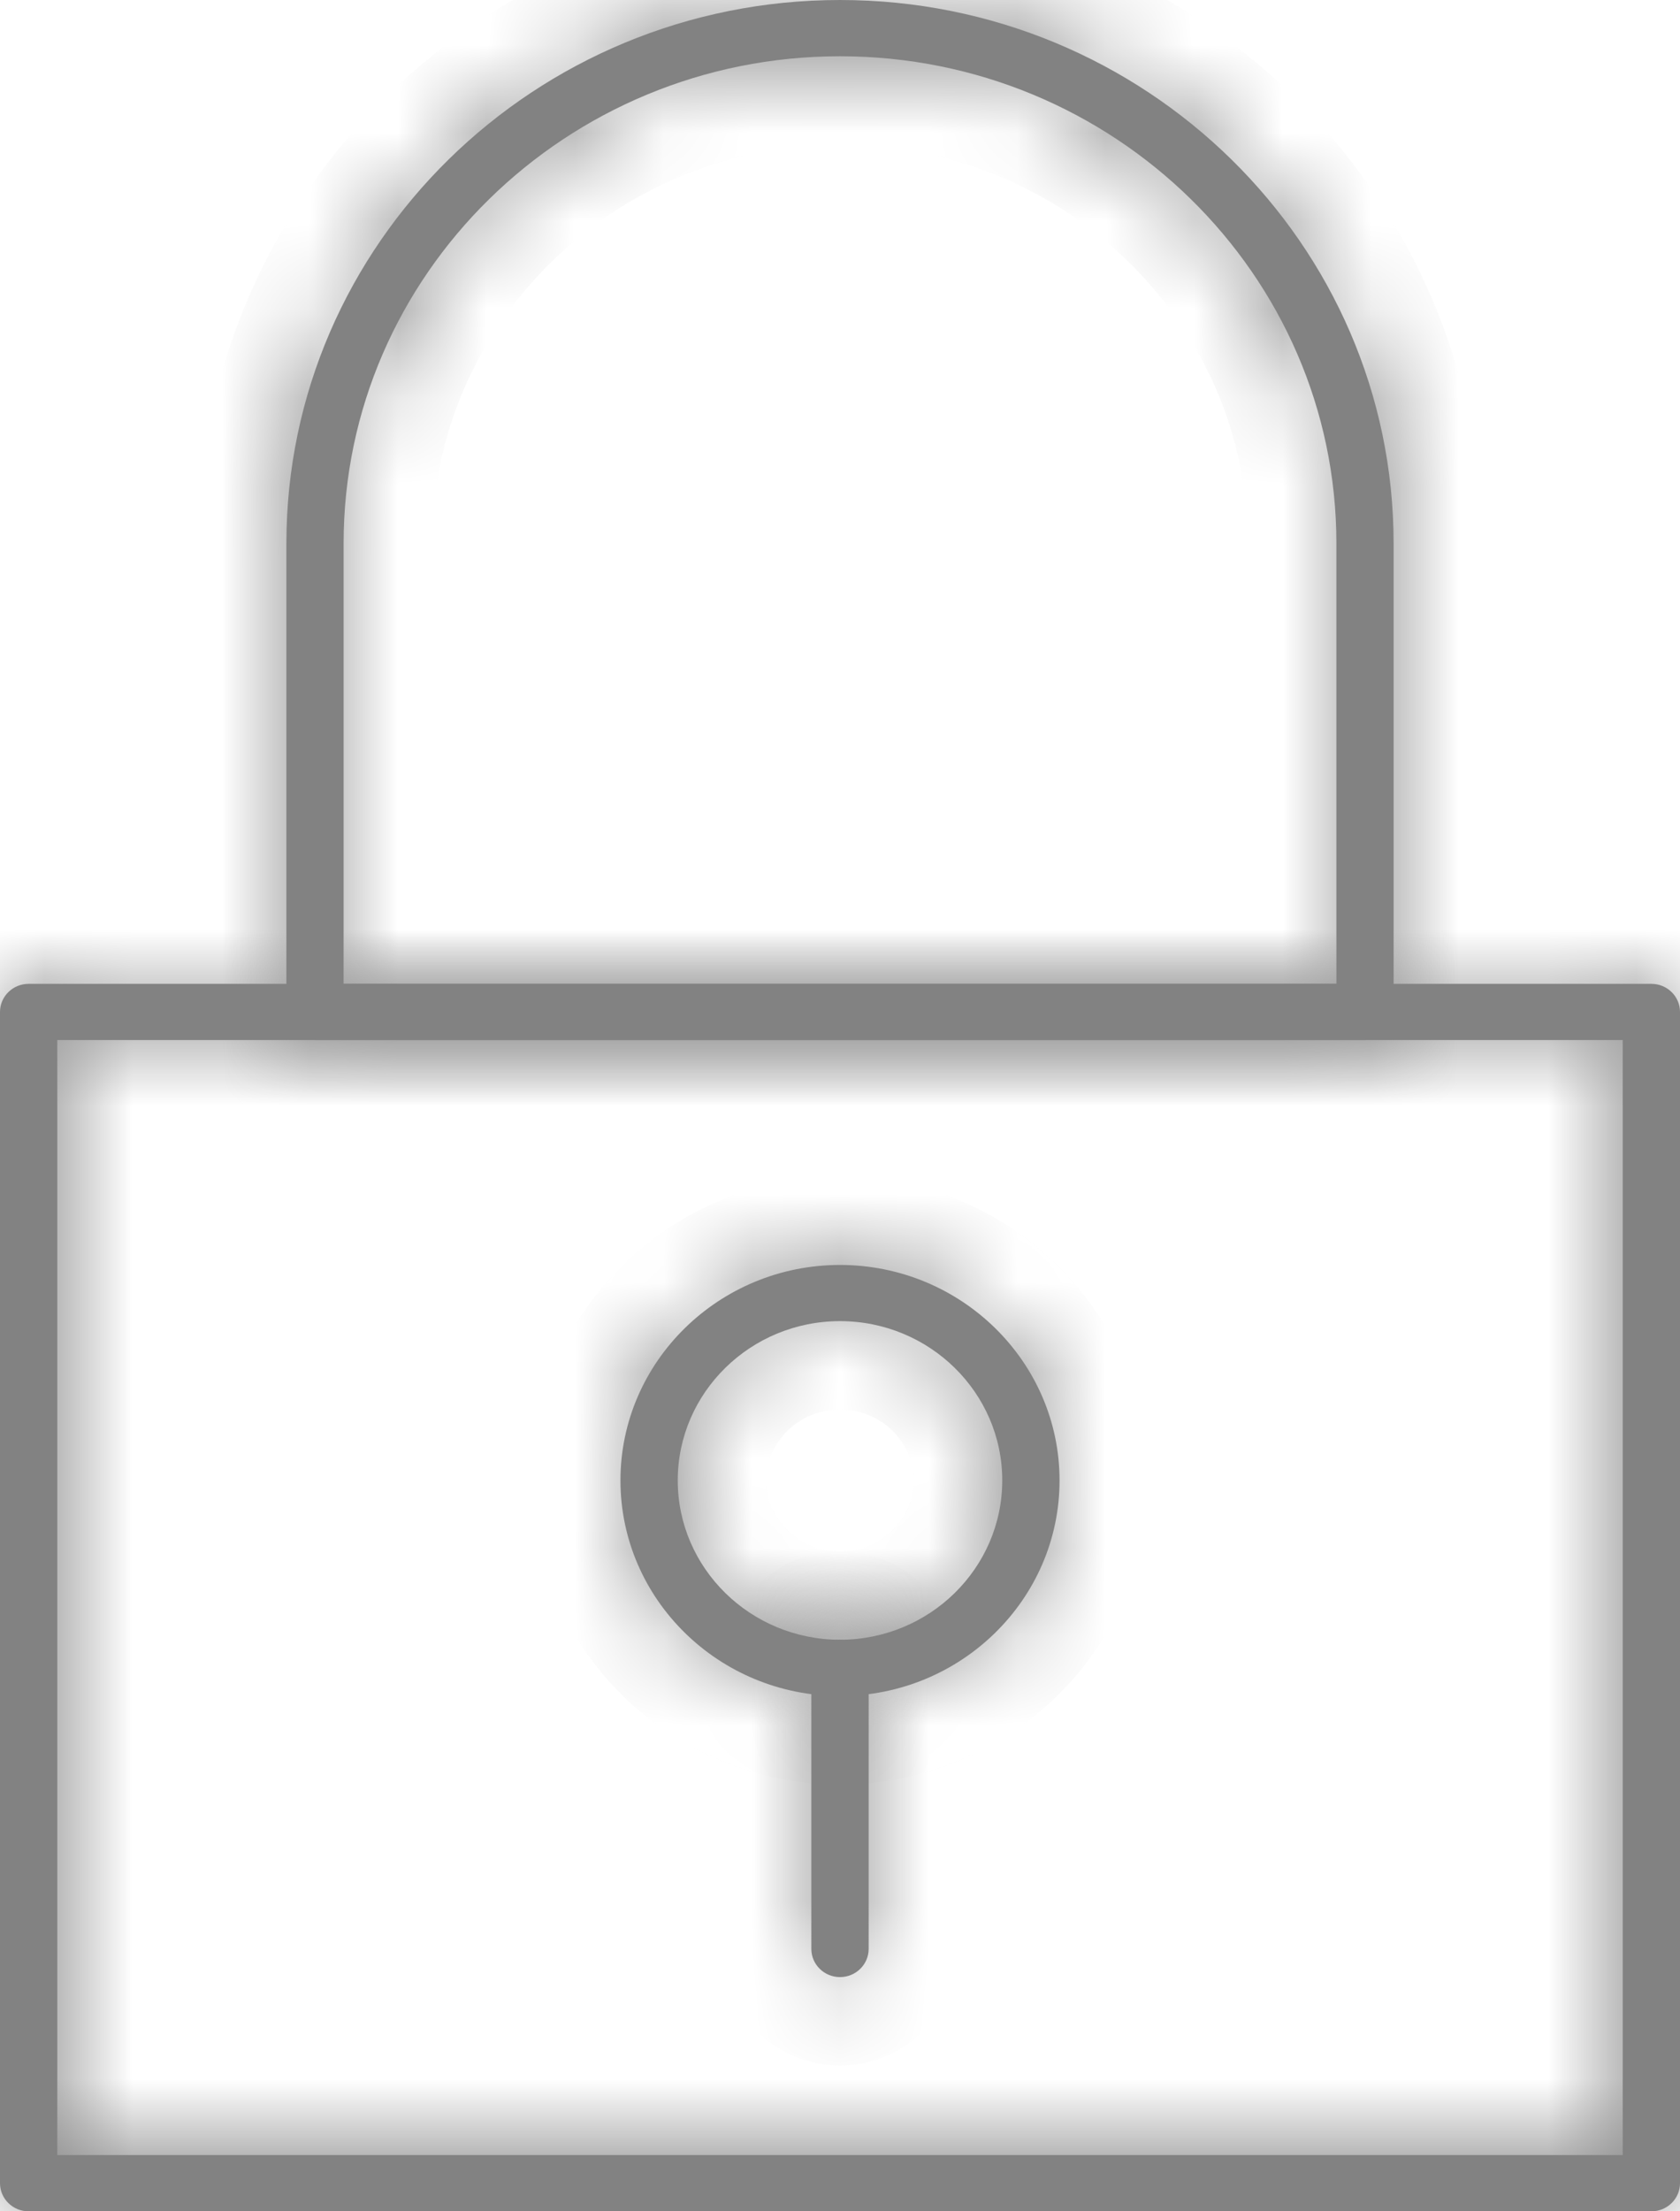 <svg width="19" height="25" viewBox="0 0 19 25" fill="none" xmlns="http://www.w3.org/2000/svg">
<mask id="path-1-inside-1_1621_180" fill="white">
<path d="M18.676 25H0.324C0.145 25 0 24.858 0 24.682V11.441C0 11.265 0.145 11.123 0.324 11.123H18.676C18.855 11.123 19 11.265 19 11.441V24.682C19 24.858 18.855 25 18.676 25ZM0.648 24.364H18.352V11.758H0.648V24.364Z"/>
</mask>
<path d="M18.676 25H0.324C0.145 25 0 24.858 0 24.682V11.441C0 11.265 0.145 11.123 0.324 11.123H18.676C18.855 11.123 19 11.265 19 11.441V24.682C19 24.858 18.855 25 18.676 25ZM0.648 24.364H18.352V11.758H0.648V24.364Z" fill="#828282"/>
<path d="M0.648 24.364H-0.352V25.364H0.648V24.364ZM18.352 24.364V25.364H19.352V24.364H18.352ZM18.352 11.758H19.352V10.758H18.352V11.758ZM0.648 11.758V10.758H-0.352V11.758H0.648ZM18.676 24H0.324V26H18.676V24ZM0.324 24C0.679 24 1 24.288 1 24.682H-1C-1 25.428 -0.389 26 0.324 26V24ZM1 24.682V11.441H-1V24.682H1ZM1 11.441C1 11.835 0.679 12.123 0.324 12.123V10.123C-0.389 10.123 -1 10.695 -1 11.441H1ZM0.324 12.123H18.676V10.123H0.324V12.123ZM18.676 12.123C18.321 12.123 18 11.835 18 11.441H20C20 10.695 19.389 10.123 18.676 10.123V12.123ZM18 11.441V24.682H20V11.441H18ZM18 24.682C18 24.288 18.321 24 18.676 24V26C19.389 26 20 25.428 20 24.682H18ZM0.648 25.364H18.352V23.364H0.648V25.364ZM19.352 24.364V11.758H17.352V24.364H19.352ZM18.352 10.758H0.648V12.758H18.352V10.758ZM-0.352 11.758V24.364H1.648V11.758H-0.352Z" fill="#828282" mask="url(#path-1-inside-1_1621_180)"/>
<mask id="path-3-inside-2_1621_180" fill="white">
<path d="M15.438 11.758H3.563C3.384 11.758 3.239 11.616 3.239 11.441V6.144C3.239 2.756 6.048 0 9.5 0C12.953 0 15.761 2.756 15.761 6.144V11.441C15.761 11.616 15.616 11.758 15.438 11.758ZM3.886 11.123H15.114V6.144C15.114 3.107 12.595 0.636 9.5 0.636C6.405 0.636 3.886 3.107 3.886 6.144V11.123Z"/>
</mask>
<path d="M15.438 11.758H3.563C3.384 11.758 3.239 11.616 3.239 11.441V6.144C3.239 2.756 6.048 0 9.5 0C12.953 0 15.761 2.756 15.761 6.144V11.441C15.761 11.616 15.616 11.758 15.438 11.758ZM3.886 11.123H15.114V6.144C15.114 3.107 12.595 0.636 9.5 0.636C6.405 0.636 3.886 3.107 3.886 6.144V11.123Z" fill="#828282"/>
<path d="M3.886 11.123H2.886V12.123H3.886V11.123ZM15.114 11.123V12.123H16.114V11.123H15.114ZM15.438 10.758H3.563V12.758H15.438V10.758ZM3.563 10.758C3.918 10.758 4.239 11.046 4.239 11.441H2.239C2.239 12.186 2.849 12.758 3.563 12.758V10.758ZM4.239 11.441V6.144H2.239V11.441H4.239ZM4.239 6.144C4.239 3.326 6.582 1 9.5 1V-1C5.513 -1 2.239 2.186 2.239 6.144H4.239ZM9.5 1C12.418 1 14.761 3.326 14.761 6.144H16.761C16.761 2.186 13.487 -1 9.5 -1V1ZM14.761 6.144V11.441H16.761V6.144H14.761ZM14.761 11.441C14.761 11.046 15.082 10.758 15.438 10.758V12.758C16.151 12.758 16.761 12.186 16.761 11.441H14.761ZM3.886 12.123H15.114V10.123H3.886V12.123ZM16.114 11.123V6.144H14.114V11.123H16.114ZM16.114 6.144C16.114 2.537 13.13 -0.364 9.5 -0.364V1.636C12.061 1.636 14.114 3.677 14.114 6.144H16.114ZM9.5 -0.364C5.87 -0.364 2.886 2.537 2.886 6.144H4.886C4.886 3.677 6.939 1.636 9.5 1.636V-0.364ZM2.886 6.144V11.123H4.886V6.144H2.886Z" fill="#828282" mask="url(#path-3-inside-2_1621_180)"/>
<mask id="path-5-inside-3_1621_180" fill="white">
<path d="M9.5 19.174C8.131 19.174 7.017 18.081 7.017 16.737C7.017 15.394 8.131 14.301 9.5 14.301C10.869 14.301 11.983 15.394 11.983 16.737C11.983 18.081 10.869 19.174 9.5 19.174ZM9.5 14.936C8.488 14.936 7.665 15.744 7.665 16.737C7.665 17.73 8.488 18.538 9.5 18.538C10.512 18.538 11.335 17.73 11.335 16.737C11.335 15.744 10.512 14.936 9.5 14.936Z"/>
</mask>
<path d="M9.5 19.174C8.131 19.174 7.017 18.081 7.017 16.737C7.017 15.394 8.131 14.301 9.5 14.301C10.869 14.301 11.983 15.394 11.983 16.737C11.983 18.081 10.869 19.174 9.5 19.174ZM9.5 14.936C8.488 14.936 7.665 15.744 7.665 16.737C7.665 17.73 8.488 18.538 9.5 18.538C10.512 18.538 11.335 17.73 11.335 16.737C11.335 15.744 10.512 14.936 9.5 14.936Z" fill="#828282"/>
<path d="M9.5 18.174C8.665 18.174 8.017 17.511 8.017 16.737H6.017C6.017 18.651 7.597 20.174 9.5 20.174V18.174ZM8.017 16.737C8.017 15.964 8.665 15.301 9.5 15.301V13.301C7.597 13.301 6.017 14.824 6.017 16.737H8.017ZM9.5 15.301C10.335 15.301 10.983 15.964 10.983 16.737H12.983C12.983 14.824 11.403 13.301 9.5 13.301V15.301ZM10.983 16.737C10.983 17.511 10.335 18.174 9.5 18.174V20.174C11.403 20.174 12.983 18.651 12.983 16.737H10.983ZM9.5 13.936C7.954 13.936 6.665 15.174 6.665 16.737H8.665C8.665 16.314 9.022 15.936 9.5 15.936V13.936ZM6.665 16.737C6.665 18.3 7.954 19.538 9.5 19.538V17.538C9.022 17.538 8.665 17.16 8.665 16.737H6.665ZM9.5 19.538C11.046 19.538 12.335 18.3 12.335 16.737H10.335C10.335 17.16 9.978 17.538 9.5 17.538V19.538ZM12.335 16.737C12.335 15.174 11.046 13.936 9.5 13.936V15.936C9.978 15.936 10.335 16.314 10.335 16.737H12.335Z" fill="#828282" mask="url(#path-5-inside-3_1621_180)"/>
<mask id="path-7-inside-4_1621_180" fill="white">
<path d="M9.5 22.352C9.321 22.352 9.176 22.209 9.176 22.034V18.856C9.176 18.68 9.321 18.538 9.5 18.538C9.679 18.538 9.824 18.68 9.824 18.856V22.034C9.824 22.209 9.679 22.352 9.5 22.352Z"/>
</mask>
<path d="M9.5 22.352C9.321 22.352 9.176 22.209 9.176 22.034V18.856C9.176 18.68 9.321 18.538 9.5 18.538C9.679 18.538 9.824 18.68 9.824 18.856V22.034C9.824 22.209 9.679 22.352 9.5 22.352Z" fill="#828282"/>
<path d="M9.5 21.352C9.856 21.352 10.176 21.639 10.176 22.034H8.176C8.176 22.779 8.787 23.352 9.5 23.352V21.352ZM10.176 22.034V18.856H8.176V22.034H10.176ZM10.176 18.856C10.176 19.251 9.856 19.538 9.5 19.538V17.538C8.787 17.538 8.176 18.11 8.176 18.856H10.176ZM9.5 19.538C9.144 19.538 8.824 19.251 8.824 18.856H10.824C10.824 18.11 10.213 17.538 9.5 17.538V19.538ZM8.824 18.856V22.034H10.824V18.856H8.824ZM8.824 22.034C8.824 21.639 9.144 21.352 9.5 21.352V23.352C10.213 23.352 10.824 22.779 10.824 22.034H8.824Z" fill="#828282" mask="url(#path-7-inside-4_1621_180)"/>
</svg>
